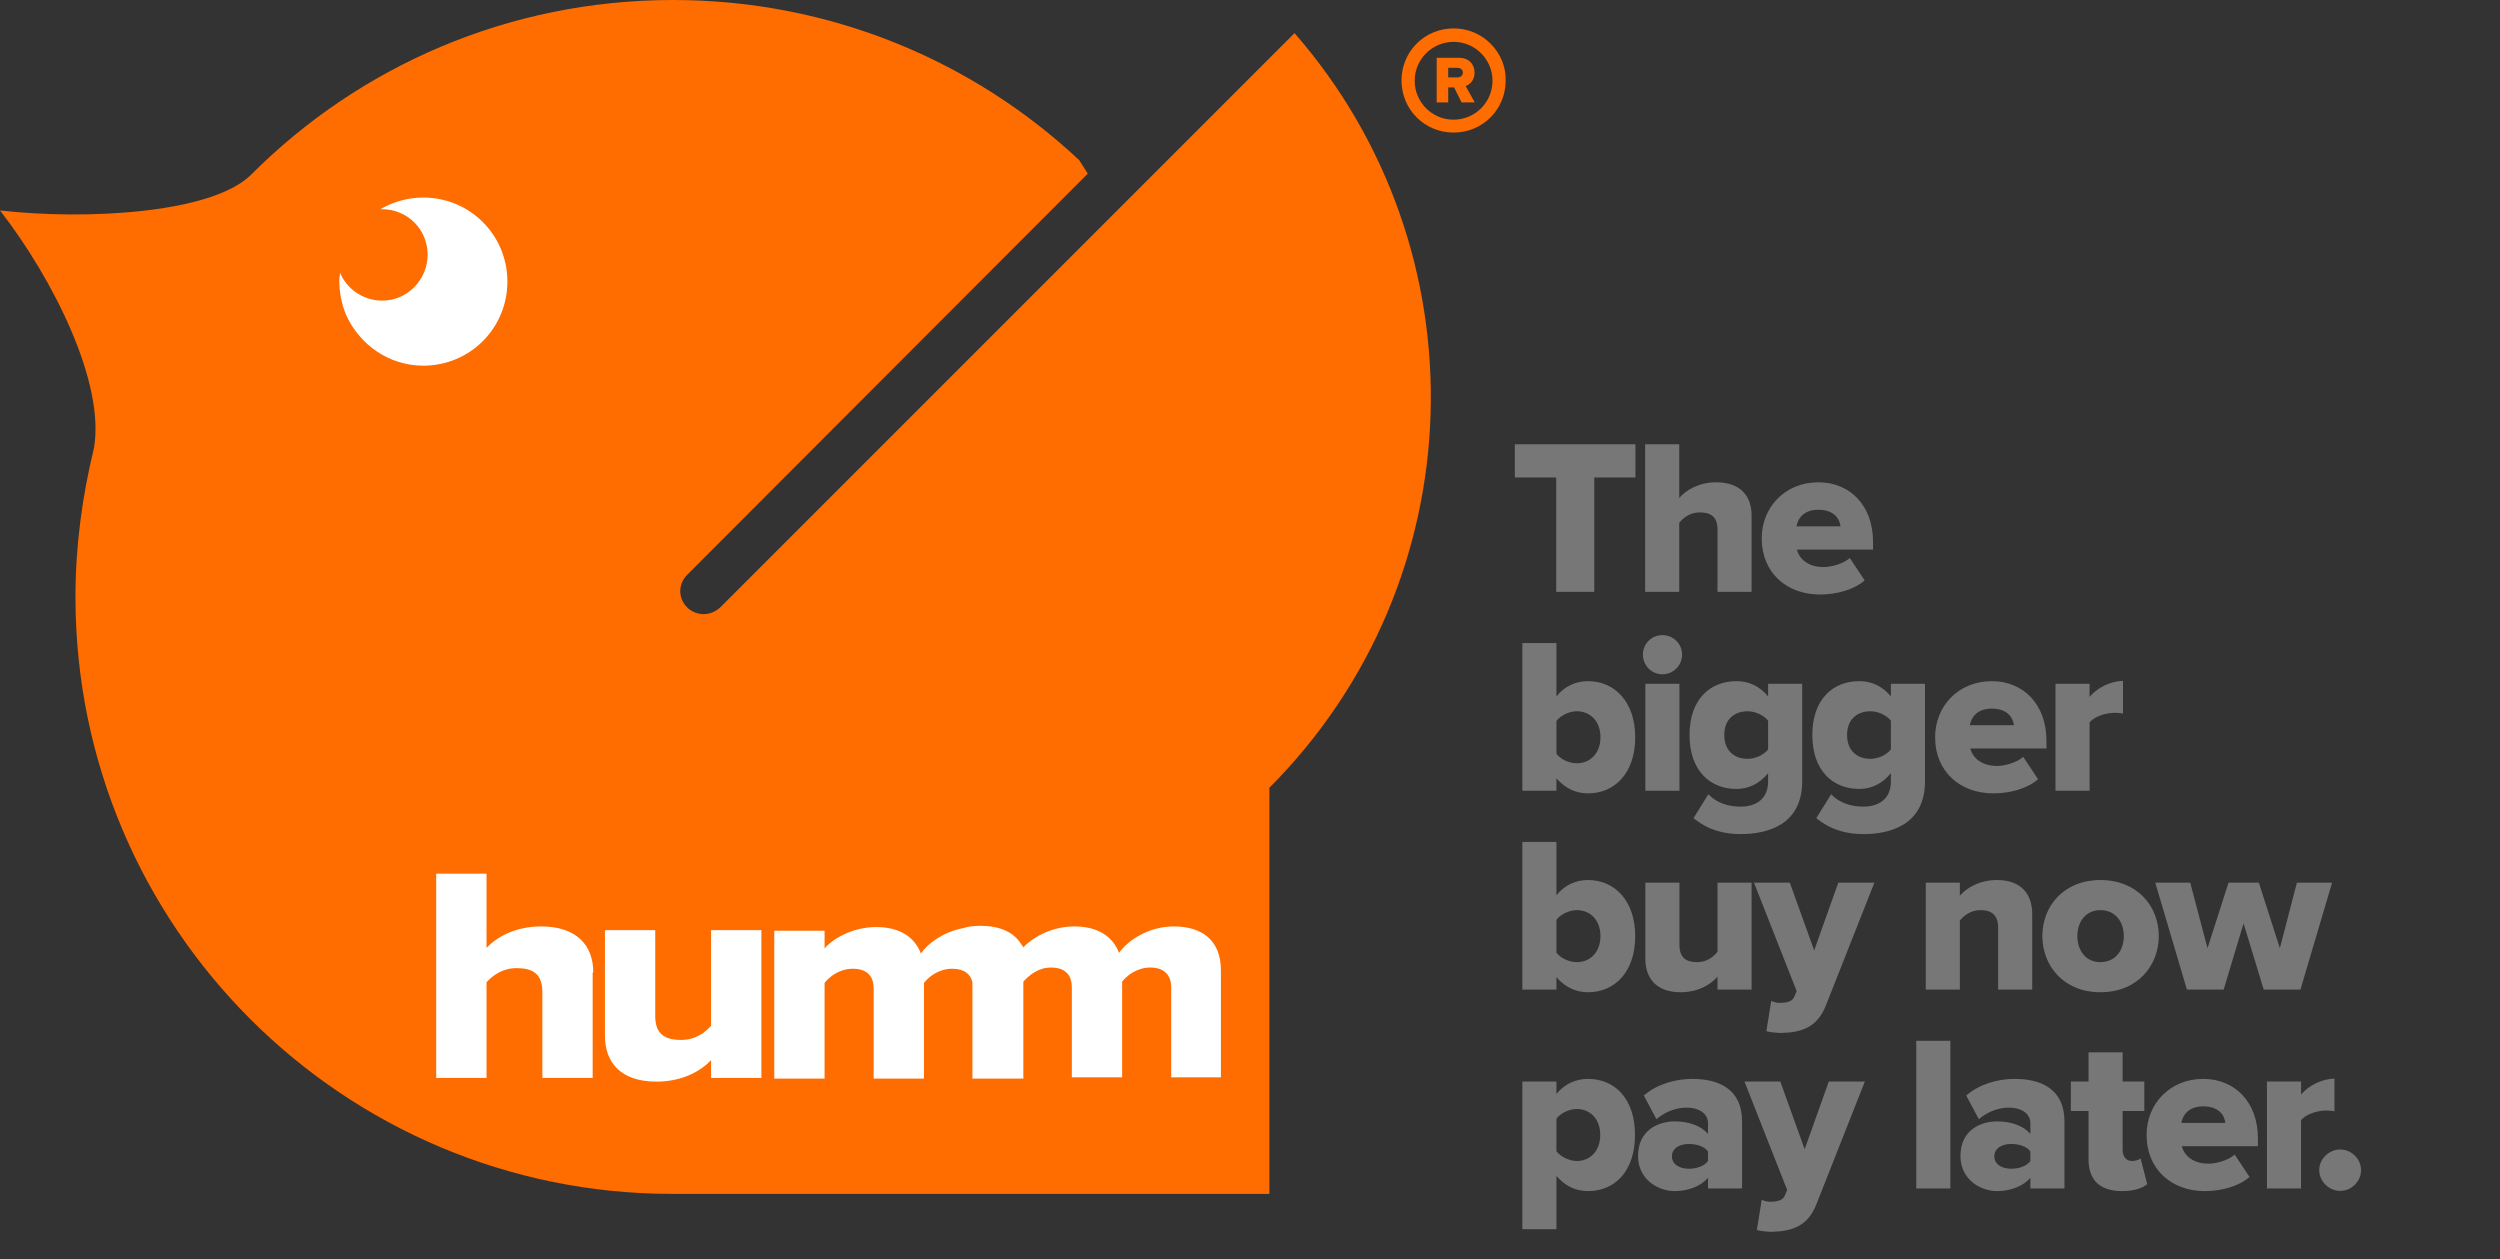 <svg width="264" height="133" viewBox="0 0 264 133" fill="none" xmlns="http://www.w3.org/2000/svg">
<rect x="0" y="0" width="264" height="133" fill="#333333" stroke="none"/>
<rect x="42" y="89" width="88" height="28" fill="white"/>
<ellipse cx="46" cy="28.5" rx="16" ry="13.5" fill="white"/>
<path d="M168.355 62.499V50.417H172.702V46.911H159.965V50.417H164.335V62.499H168.355ZM184.969 62.499V54.46C184.969 52.38 183.8 50.931 181.229 50.931C179.336 50.931 178.004 51.796 177.326 52.59V46.911H173.727V62.499H177.326V55.208C177.747 54.694 178.448 54.109 179.5 54.109C180.645 54.109 181.369 54.553 181.369 55.932V62.499H184.969ZM192.184 62.78C193.914 62.78 195.783 62.289 196.905 61.284L195.339 58.924C194.685 59.531 193.376 59.882 192.582 59.882C190.946 59.882 190.011 59.041 189.754 58.036H197.793V57.218C197.793 53.385 195.363 50.931 192.021 50.931C188.492 50.931 186.038 53.572 186.038 56.844C186.038 60.513 188.702 62.78 192.184 62.78ZM194.358 55.582H189.707C189.847 54.764 190.455 53.829 192.021 53.829C193.68 53.829 194.264 54.787 194.358 55.582ZM164.359 79.597V76.138C164.803 75.53 165.738 75.109 166.509 75.109C167.934 75.109 169.009 76.161 169.009 77.844C169.009 79.55 167.934 80.602 166.509 80.602C165.738 80.602 164.803 80.204 164.359 79.597ZM164.359 83.499V82.191C165.294 83.266 166.439 83.78 167.701 83.78C170.482 83.78 172.679 81.677 172.679 77.844C172.679 74.151 170.529 71.931 167.701 71.931C166.462 71.931 165.247 72.422 164.359 73.544V67.911H160.76V83.499H164.359ZM175.549 71.207C176.694 71.207 177.629 70.272 177.629 69.126C177.629 67.981 176.694 67.07 175.549 67.07C174.404 67.07 173.492 67.981 173.492 69.126C173.492 70.272 174.404 71.207 175.549 71.207ZM177.349 83.499V72.211H173.75V83.499H177.349ZM183.837 88.08C186.641 88.08 190.311 87.099 190.311 82.518V72.211H186.712V73.544C185.8 72.422 184.632 71.931 183.37 71.931C180.542 71.931 178.415 73.894 178.415 77.61C178.415 81.419 180.612 83.312 183.37 83.312C184.655 83.312 185.777 82.775 186.712 81.653V82.518C186.712 84.668 185.029 85.182 183.837 85.182C182.528 85.182 181.29 84.808 180.401 83.873L178.836 86.397C180.285 87.589 181.897 88.08 183.837 88.08ZM184.561 80.134C183.136 80.134 182.084 79.269 182.084 77.61C182.084 75.974 183.136 75.109 184.561 75.109C185.309 75.109 186.268 75.507 186.712 76.114V79.129C186.268 79.737 185.309 80.134 184.561 80.134ZM196.804 88.08C199.609 88.08 203.278 87.099 203.278 82.518V72.211H199.679V73.544C198.767 72.422 197.599 71.931 196.337 71.931C193.509 71.931 191.382 73.894 191.382 77.61C191.382 81.419 193.579 83.312 196.337 83.312C197.622 83.312 198.744 82.775 199.679 81.653V82.518C199.679 84.668 197.996 85.182 196.804 85.182C195.495 85.182 194.257 84.808 193.369 83.873L191.803 86.397C193.252 87.589 194.864 88.08 196.804 88.08ZM197.529 80.134C196.103 80.134 195.051 79.269 195.051 77.61C195.051 75.974 196.103 75.109 197.529 75.109C198.276 75.109 199.235 75.507 199.679 76.114V79.129C199.235 79.737 198.276 80.134 197.529 80.134ZM210.496 83.78C212.225 83.78 214.095 83.289 215.217 82.284L213.651 79.924C212.996 80.531 211.688 80.882 210.893 80.882C209.257 80.882 208.322 80.041 208.065 79.036H216.105V78.218C216.105 74.385 213.674 71.931 210.332 71.931C206.803 71.931 204.349 74.572 204.349 77.844C204.349 81.513 207.013 83.78 210.496 83.78ZM212.669 76.582H208.018C208.159 75.764 208.766 74.829 210.332 74.829C211.991 74.829 212.576 75.787 212.669 76.582ZM220.659 83.499V76.301C221.126 75.67 222.365 75.273 223.299 75.273C223.673 75.273 223.977 75.296 224.188 75.367V71.908C222.855 71.908 221.406 72.679 220.659 73.59V72.211H217.059V83.499H220.659ZM164.359 100.597V97.138C164.803 96.53 165.738 96.109 166.509 96.109C167.934 96.109 169.009 97.161 169.009 98.844C169.009 100.55 167.934 101.602 166.509 101.602C165.738 101.602 164.803 101.204 164.359 100.597ZM164.359 104.5V103.191C165.294 104.266 166.439 104.78 167.701 104.78C170.482 104.78 172.679 102.677 172.679 98.844C172.679 95.151 170.529 92.931 167.701 92.931C166.462 92.931 165.247 93.422 164.359 94.544V88.911H160.76V104.5H164.359ZM184.968 104.5V93.211H181.368V100.503C180.948 101.041 180.247 101.602 179.218 101.602C178.05 101.602 177.349 101.134 177.349 99.755V93.211H173.75V101.251C173.75 103.308 174.918 104.78 177.465 104.78C179.382 104.78 180.667 103.939 181.368 103.144V104.5H184.968ZM186.529 108.893C186.903 109.01 187.744 109.08 188.071 109.08C190.245 109.033 191.927 108.496 192.839 106.112L197.934 93.211H194.124L191.577 100.363L189.006 93.211H185.22L189.73 104.663L189.473 105.271C189.263 105.738 188.749 105.902 187.931 105.902C187.65 105.902 187.3 105.832 187.043 105.691L186.529 108.893ZM214.603 104.5V96.507C214.603 94.427 213.435 92.931 210.887 92.931C208.971 92.931 207.639 93.796 206.961 94.59V93.211H203.362V104.5H206.961V97.208C207.382 96.694 208.083 96.109 209.158 96.109C210.28 96.109 211.004 96.6 211.004 97.979V104.5H214.603ZM221.796 104.78C225.676 104.78 227.966 102.022 227.966 98.844C227.966 95.665 225.676 92.931 221.796 92.931C217.963 92.931 215.673 95.665 215.673 98.844C215.673 102.022 217.963 104.78 221.796 104.78ZM221.796 101.602C220.254 101.602 219.366 100.363 219.366 98.844C219.366 97.348 220.254 96.109 221.796 96.109C223.385 96.109 224.274 97.348 224.274 98.844C224.274 100.363 223.385 101.602 221.796 101.602ZM242.927 104.5L246.269 93.211H242.553L240.754 100.129L238.534 93.211H235.332L233.112 100.129L231.289 93.211H227.596L230.938 104.5H234.818L236.921 97.512L239.048 104.5H242.927ZM167.701 125.78C170.529 125.78 172.655 123.677 172.655 119.844C172.655 116.034 170.529 113.931 167.701 113.931C166.415 113.931 165.247 114.445 164.359 115.52V114.211H160.76V129.8H164.359V124.167C165.294 125.289 166.439 125.78 167.701 125.78ZM166.509 122.602C165.738 122.602 164.803 122.157 164.359 121.573V118.138C164.803 117.53 165.738 117.109 166.509 117.109C167.911 117.109 168.986 118.161 168.986 119.844C168.986 121.55 167.911 122.602 166.509 122.602ZM183.964 125.5V118.442C183.964 114.936 181.416 113.931 178.705 113.931C176.976 113.931 175.036 114.445 173.587 115.684L174.919 118.184C175.831 117.413 176.952 116.969 178.074 116.969C179.523 116.969 180.365 117.647 180.365 118.629V119.75C179.687 118.909 178.355 118.418 176.859 118.418C175.129 118.418 172.979 119.33 172.979 122.064C172.979 124.588 175.129 125.78 176.859 125.78C178.308 125.78 179.663 125.219 180.365 124.378V125.5H183.964ZM178.355 123.42C177.42 123.42 176.555 122.999 176.555 122.111C176.555 121.223 177.42 120.802 178.355 120.802C179.149 120.802 179.991 121.059 180.365 121.597V122.602C179.991 123.139 179.149 123.42 178.355 123.42ZM185.524 129.893C185.898 130.01 186.74 130.08 187.067 130.08C189.24 130.033 190.923 129.496 191.834 127.112L196.929 114.211H193.12L190.572 121.363L188.002 114.211H184.216L188.726 125.663L188.469 126.271C188.259 126.738 187.745 126.902 186.927 126.902C186.646 126.902 186.296 126.832 186.039 126.691L185.524 129.893ZM205.957 125.5V109.911H202.358V125.5H205.957ZM218.007 125.5V118.442C218.007 114.936 215.46 113.931 212.749 113.931C211.02 113.931 209.08 114.445 207.631 115.684L208.963 118.184C209.874 117.413 210.996 116.969 212.118 116.969C213.567 116.969 214.408 117.647 214.408 118.629V119.75C213.731 118.909 212.398 118.418 210.903 118.418C209.173 118.418 207.023 119.33 207.023 122.064C207.023 124.588 209.173 125.78 210.903 125.78C212.352 125.78 213.707 125.219 214.408 124.378V125.5H218.007ZM212.398 123.42C211.464 123.42 210.599 122.999 210.599 122.111C210.599 121.223 211.464 120.802 212.398 120.802C213.193 120.802 214.034 121.059 214.408 121.597V122.602C214.034 123.139 213.193 123.42 212.398 123.42ZM224.079 125.78C225.411 125.78 226.299 125.453 226.743 125.032L226.042 122.321C225.925 122.461 225.528 122.602 225.13 122.602C224.523 122.602 224.149 122.111 224.149 121.456V117.32H226.439V114.211H224.149V111.126H220.55V114.211H218.68V117.32H220.55V122.461C220.55 124.635 221.788 125.78 224.079 125.78ZM232.828 125.78C234.557 125.78 236.427 125.289 237.548 124.284L235.983 121.924C235.328 122.531 234.019 122.882 233.225 122.882C231.589 122.882 230.654 122.041 230.397 121.036H238.437V120.218C238.437 116.385 236.006 113.931 232.664 113.931C229.135 113.931 226.681 116.572 226.681 119.844C226.681 123.513 229.345 125.78 232.828 125.78ZM235.001 118.582H230.35C230.491 117.764 231.098 116.829 232.664 116.829C234.323 116.829 234.908 117.787 235.001 118.582ZM242.99 125.5V118.301C243.458 117.67 244.696 117.273 245.631 117.273C246.005 117.273 246.309 117.296 246.519 117.366V113.908C245.187 113.908 243.738 114.679 242.99 115.59V114.211H239.391V125.5H242.99ZM247.13 125.757C248.321 125.757 249.326 124.752 249.326 123.56C249.326 122.391 248.321 121.386 247.13 121.386C245.938 121.386 244.909 122.391 244.909 123.56C244.909 124.752 245.938 125.757 247.13 125.757Z" fill="#777777"/>
<path d="M134.046 83.188V126.077H72.109C71.72 126.077 71.396 126.077 71.008 126.077C36.217 126.077 7.969 97.894 7.969 63.039C7.969 57.661 8.682 52.413 9.913 47.36C11.143 40.492 5.637 29.479 0 22.222C9.135 23.259 22.481 22.546 26.563 18.4C37.966 6.997 53.709 0 71.072 0C87.658 0 102.754 6.414 113.962 16.91L114.869 18.335L72.562 60.706C71.591 61.678 71.591 63.168 72.562 64.14C73.016 64.594 73.664 64.853 74.312 64.853C74.96 64.853 75.543 64.594 76.061 64.14L136.703 3.499C156.722 26.433 155.88 61.289 134.046 83.188ZM44.704 38.614C49.628 38.614 53.58 34.661 53.58 29.738C53.58 24.814 49.628 20.862 44.704 20.862C43.019 20.862 41.529 21.315 40.169 22.093C40.233 22.093 40.298 22.093 40.363 22.093C43.019 22.093 45.157 24.231 45.157 26.887C45.157 29.543 43.019 31.746 40.363 31.746C38.355 31.746 36.605 30.515 35.892 28.766C35.892 28.831 35.892 28.895 35.892 28.96C35.892 29.155 35.828 29.414 35.828 29.608C35.828 30.904 36.087 32.135 36.54 33.236C37.966 36.411 41.076 38.614 44.704 38.614ZM62.65 102.689C62.65 99.838 60.901 97.83 57.143 97.83C54.357 97.83 52.413 98.996 51.377 100.097V92.258H46.064V113.832H51.377V103.725C52.025 103.013 53.061 102.235 54.551 102.235C56.236 102.235 57.273 102.818 57.273 104.762V113.832H62.585V102.689H62.65ZM80.402 98.219H75.089V108.325C74.441 109.038 73.469 109.816 71.915 109.816C70.165 109.816 69.194 109.168 69.194 107.289V98.219H63.881V109.362C63.881 112.213 65.565 114.221 69.323 114.221C72.109 114.221 74.053 113.055 75.089 111.954V113.832H80.402V98.219ZM128.928 102.494C128.928 99.32 126.984 97.83 123.939 97.83C121.348 97.83 119.145 99.255 118.173 100.616C117.461 98.802 115.841 97.83 113.444 97.83C110.917 97.83 108.909 99.126 108.066 100.033C108.001 99.968 108.001 99.903 107.937 99.838V99.773H107.872C107.094 98.413 105.54 97.765 103.531 97.765C102.883 97.765 102.235 97.83 101.652 98.024C99.644 98.413 98.024 99.579 97.247 100.68C96.534 98.866 94.914 97.895 92.517 97.895C89.926 97.895 87.788 99.255 87.075 100.162V98.283H81.762V113.897H87.075V103.79C87.593 103.142 88.63 102.3 90.055 102.3C91.675 102.3 92.258 103.207 92.258 104.373V113.897H97.571V103.79C98.089 103.142 99.126 102.3 100.551 102.3C101.847 102.3 102.495 102.883 102.689 103.725V113.897H108.066V103.661C108.649 103.013 109.621 102.171 110.982 102.171C112.601 102.171 113.185 103.078 113.185 104.244V113.768H118.497V103.661C119.015 103.013 120.052 102.171 121.477 102.171C123.032 102.171 123.68 103.078 123.68 104.244V113.768H128.928V102.494Z" fill="#FF6C00"/>
<path d="M155.735 10.814L154.774 9.084C155.219 8.929 155.714 8.491 155.714 7.671C155.714 6.796 155.12 6.103 154.075 6.103H151.716V10.814H152.931V9.232H153.553L154.344 10.814H155.735ZM153.892 8.173H152.931V7.163H153.892C154.216 7.163 154.478 7.339 154.478 7.664C154.478 7.996 154.216 8.173 153.892 8.173Z" fill="#FF6C00"/>
<path fill-rule="evenodd" clip-rule="evenodd" d="M157.397 4.602C156.37 3.574 154.98 3 153.499 3C152.019 3 150.629 3.574 149.601 4.602C148.574 5.629 148 7.019 148 8.5C148 9.981 148.574 11.371 149.601 12.398C150.629 13.426 152.019 14 153.499 14C154.98 14 156.37 13.426 157.397 12.398C158.425 11.371 158.999 9.981 158.999 8.5C159.029 7.049 158.455 5.659 157.397 4.602ZM149.39 8.53C149.39 10.797 151.233 12.64 153.499 12.64C155.766 12.64 157.609 10.797 157.609 8.53C157.609 6.264 155.766 4.42 153.499 4.42C151.233 4.42 149.39 6.264 149.39 8.53Z" fill="#FF6C00"/>
</svg>
